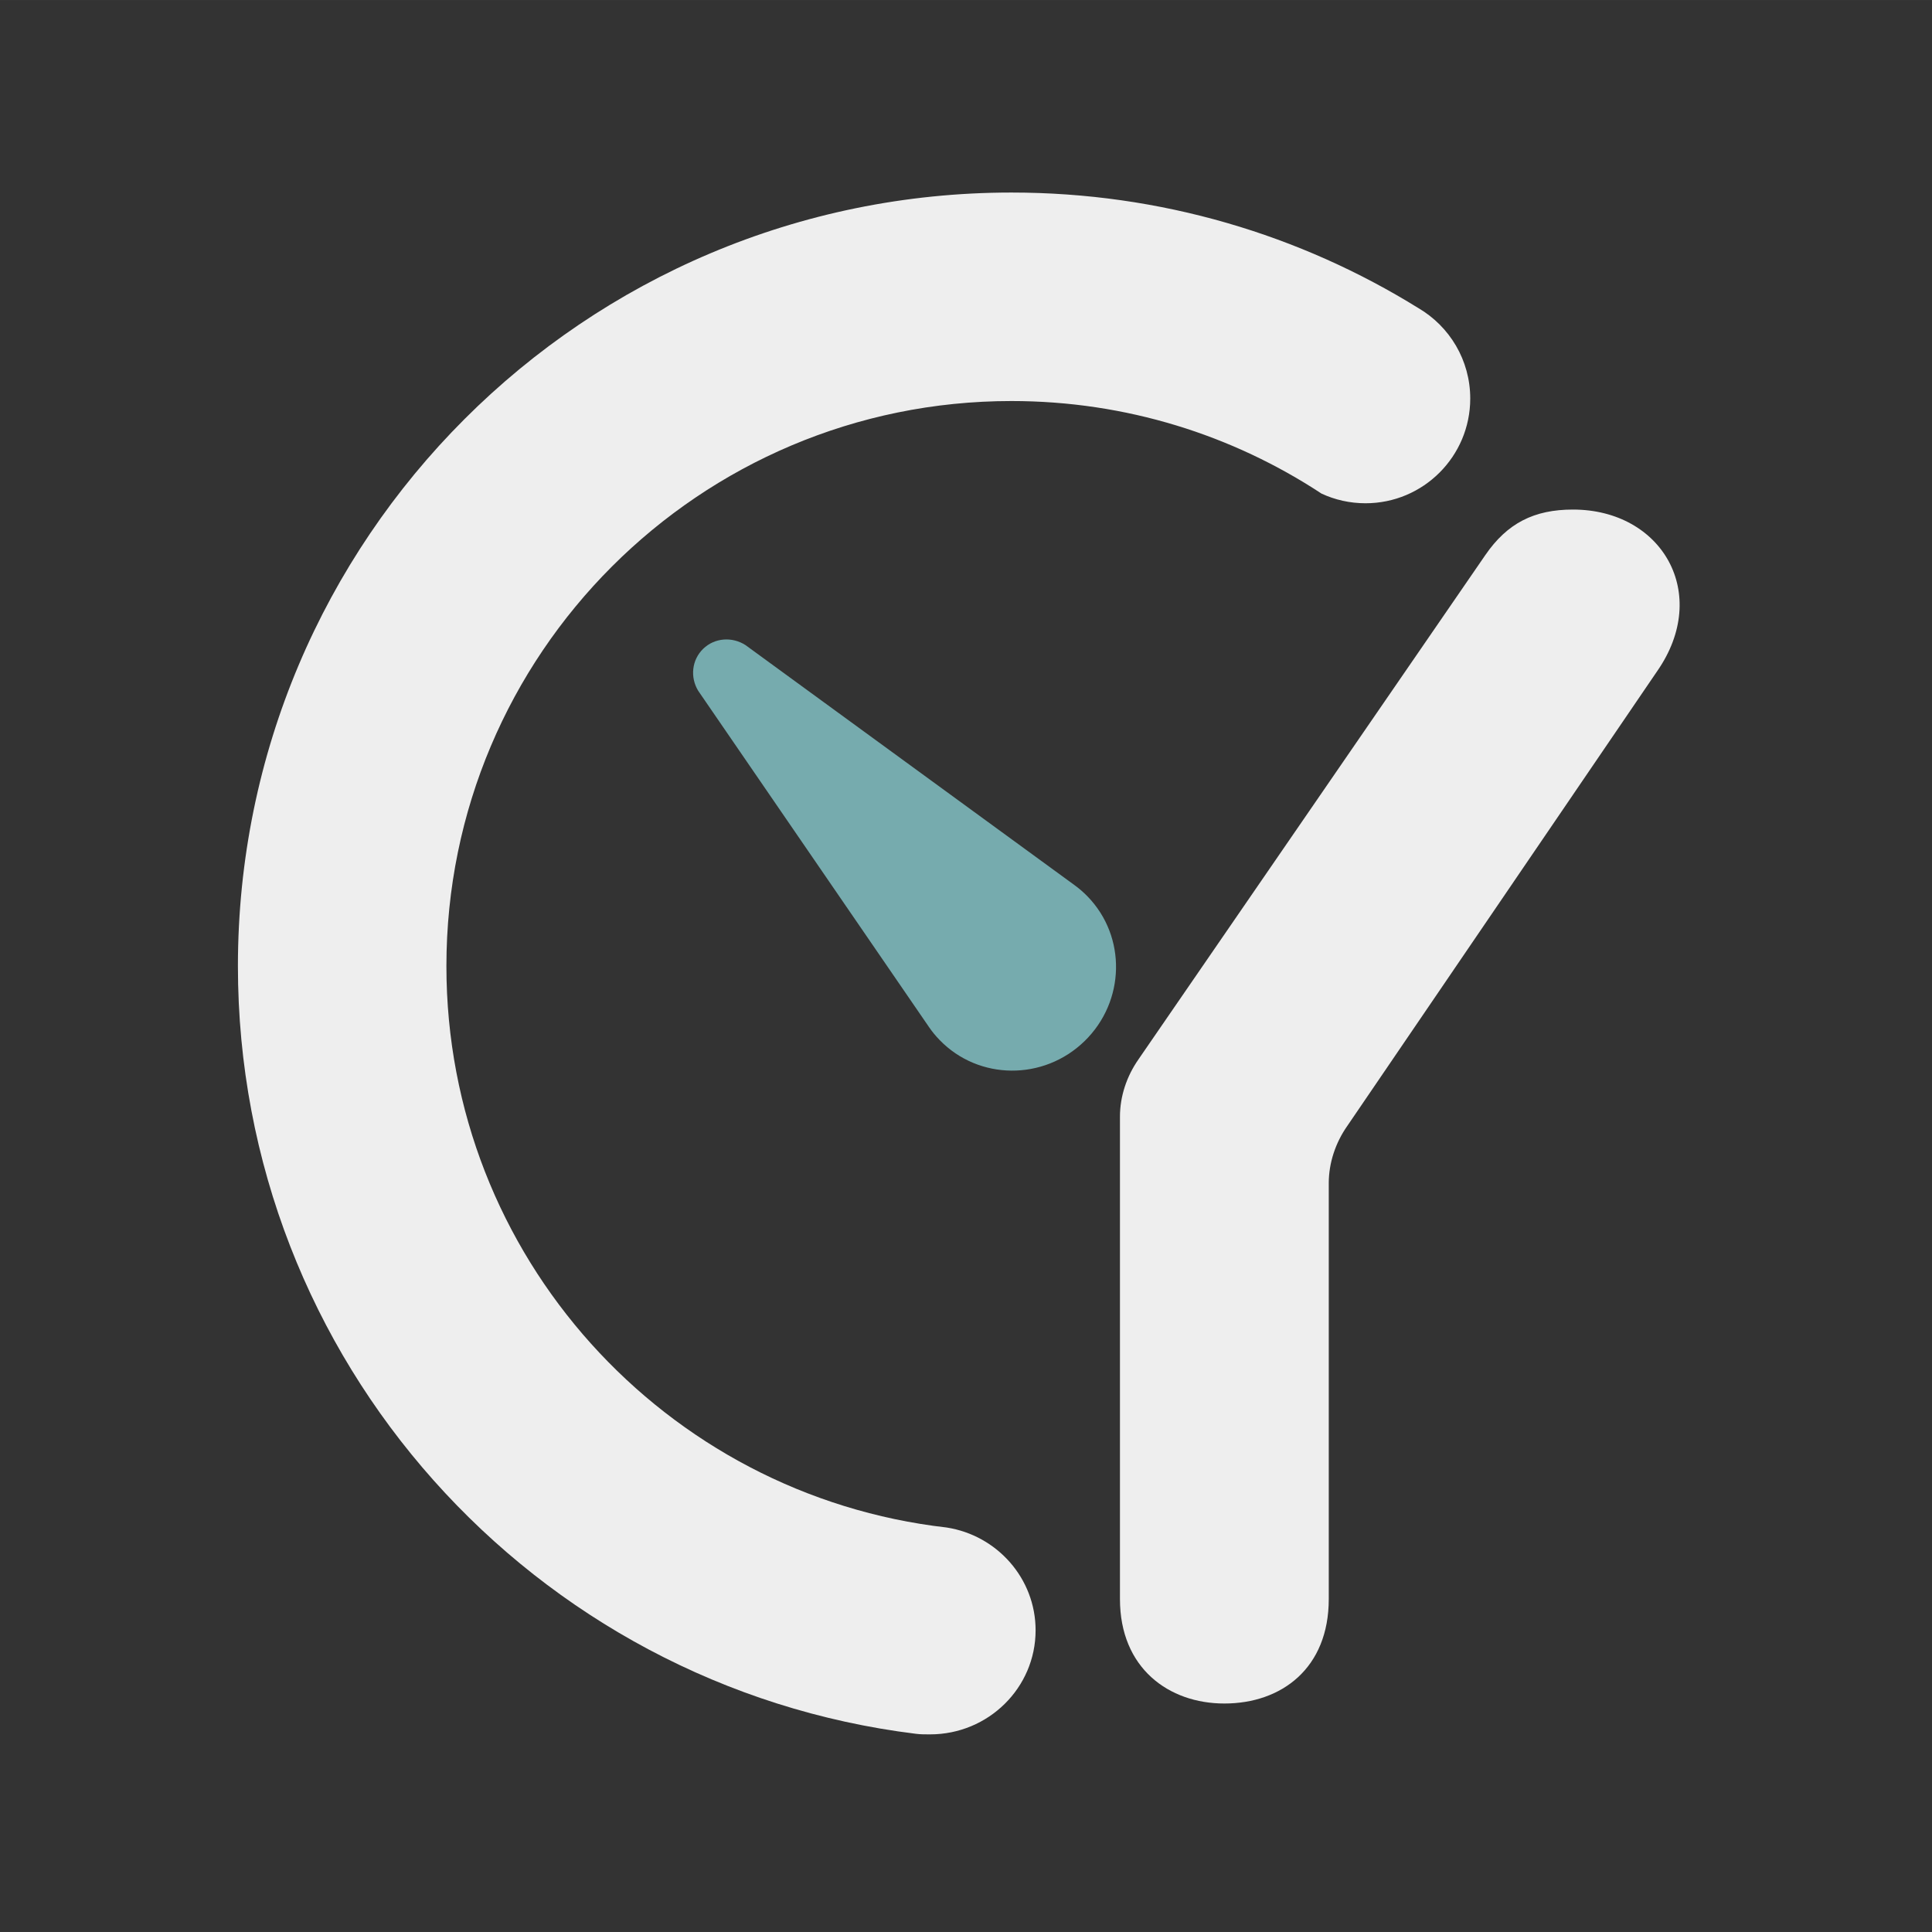 <?xml version="1.0" encoding="UTF-8"?>
<!DOCTYPE svg PUBLIC "-//W3C//DTD SVG 1.1//EN" "http://www.w3.org/Graphics/SVG/1.1/DTD/svg11.dtd">
<!-- Creator: CorelDRAW -->
<svg xmlns="http://www.w3.org/2000/svg" xml:space="preserve" width="100mm" height="100mm" version="1.1" style="shape-rendering:geometricPrecision; text-rendering:geometricPrecision; image-rendering:optimizeQuality; fill-rule:evenodd; clip-rule:evenodd"
viewBox="0 0 988.01 988"
 xmlns:xlink="http://www.w3.org/1999/xlink"
 xmlns:xodm="http://www.corel.com/coreldraw/odm/2003">
 <rect x="0" y="0" width="988.01" height="988" fill="#333333" stroke="none"/>
 <defs>
  <style type="text/css">
   <![CDATA[
    .fil0 {fill:none;fill-rule:nonzero}
    .fil1 {fill:#EEEEEE}
    .fil2 {fill:#76ABAE;fill-rule:nonzero}
    .fil3 {fill:#EEEEEE;fill-rule:nonzero}
   ]]>
  </style>
 </defs>
 <g id="Capa_x0020_1">
  <path class="fil0" d="M148.2 0l691.6 0c81.51,0 148.2,66.69 148.2,148.2l0 691.61c0,81.51 -66.69,148.2 -148.2,148.2l-691.6 0c-81.51,0 -148.2,-66.69 -148.2,-148.2l0 -691.61c0,-81.51 66.69,-148.2 148.2,-148.2z"/>
  <g id="_105553152424288">
   <path class="fil1" d="M582.2 541.75l177.4 -257.92c11.23,-16.33 24.98,-23.25 44.78,-23.25 45.65,0 70.63,43.07 43.07,82.67l-158.45 232.53c-6.04,8.6 -9.48,18.94 -9.48,29.27l0 212.71c0,35.32 -24.11,53.4 -53.4,53.4 -28.42,0 -53.38,-18.09 -53.38,-53.4l0 -246.74c0,-10.34 3.44,-20.67 9.48,-29.28z"/>
   <path class="fil2" d="M357.04 353.24l117.95 171.85c1.66,2.46 3.44,4.61 5.57,6.81 20.01,20.59 53.16,20.84 74.04,0.55 20.88,-20.29 21.58,-53.43 1.57,-74.02 -2.08,-2.14 -4.31,-4.07 -6.65,-5.77l-168.27 -122.76c-6.79,-4.38 -15.78,-3.81 -21.64,1.88 -5.86,5.69 -6.76,14.54 -2.57,21.46z"/>
   <path class="fil3" d="M675.85 252.44c-45.53,-29.94 -100.02,-47.36 -158.58,-47.36 -159.6,0 -288.98,129.38 -288.98,288.98 0,148.38 111.83,270.64 255.81,287.09 25.78,4 45.5,26.02 45.5,52.57 0,29.4 -24.16,53.22 -53.96,53.22 -2.45,0 -4.89,0.02 -7.25,-0.29 -195.42,-24.08 -346.72,-190.67 -346.72,-392.6 0,-218.48 177.11,-395.59 395.59,-395.59 76.39,0 147.73,21.65 208.2,59.16 15.81,9.31 26.41,26.51 26.41,46.18 0,29.58 -23.98,53.56 -53.56,53.56 -8.02,0 -15.64,-1.76 -22.47,-4.93z"/>
  </g>
 </g>
</svg>
